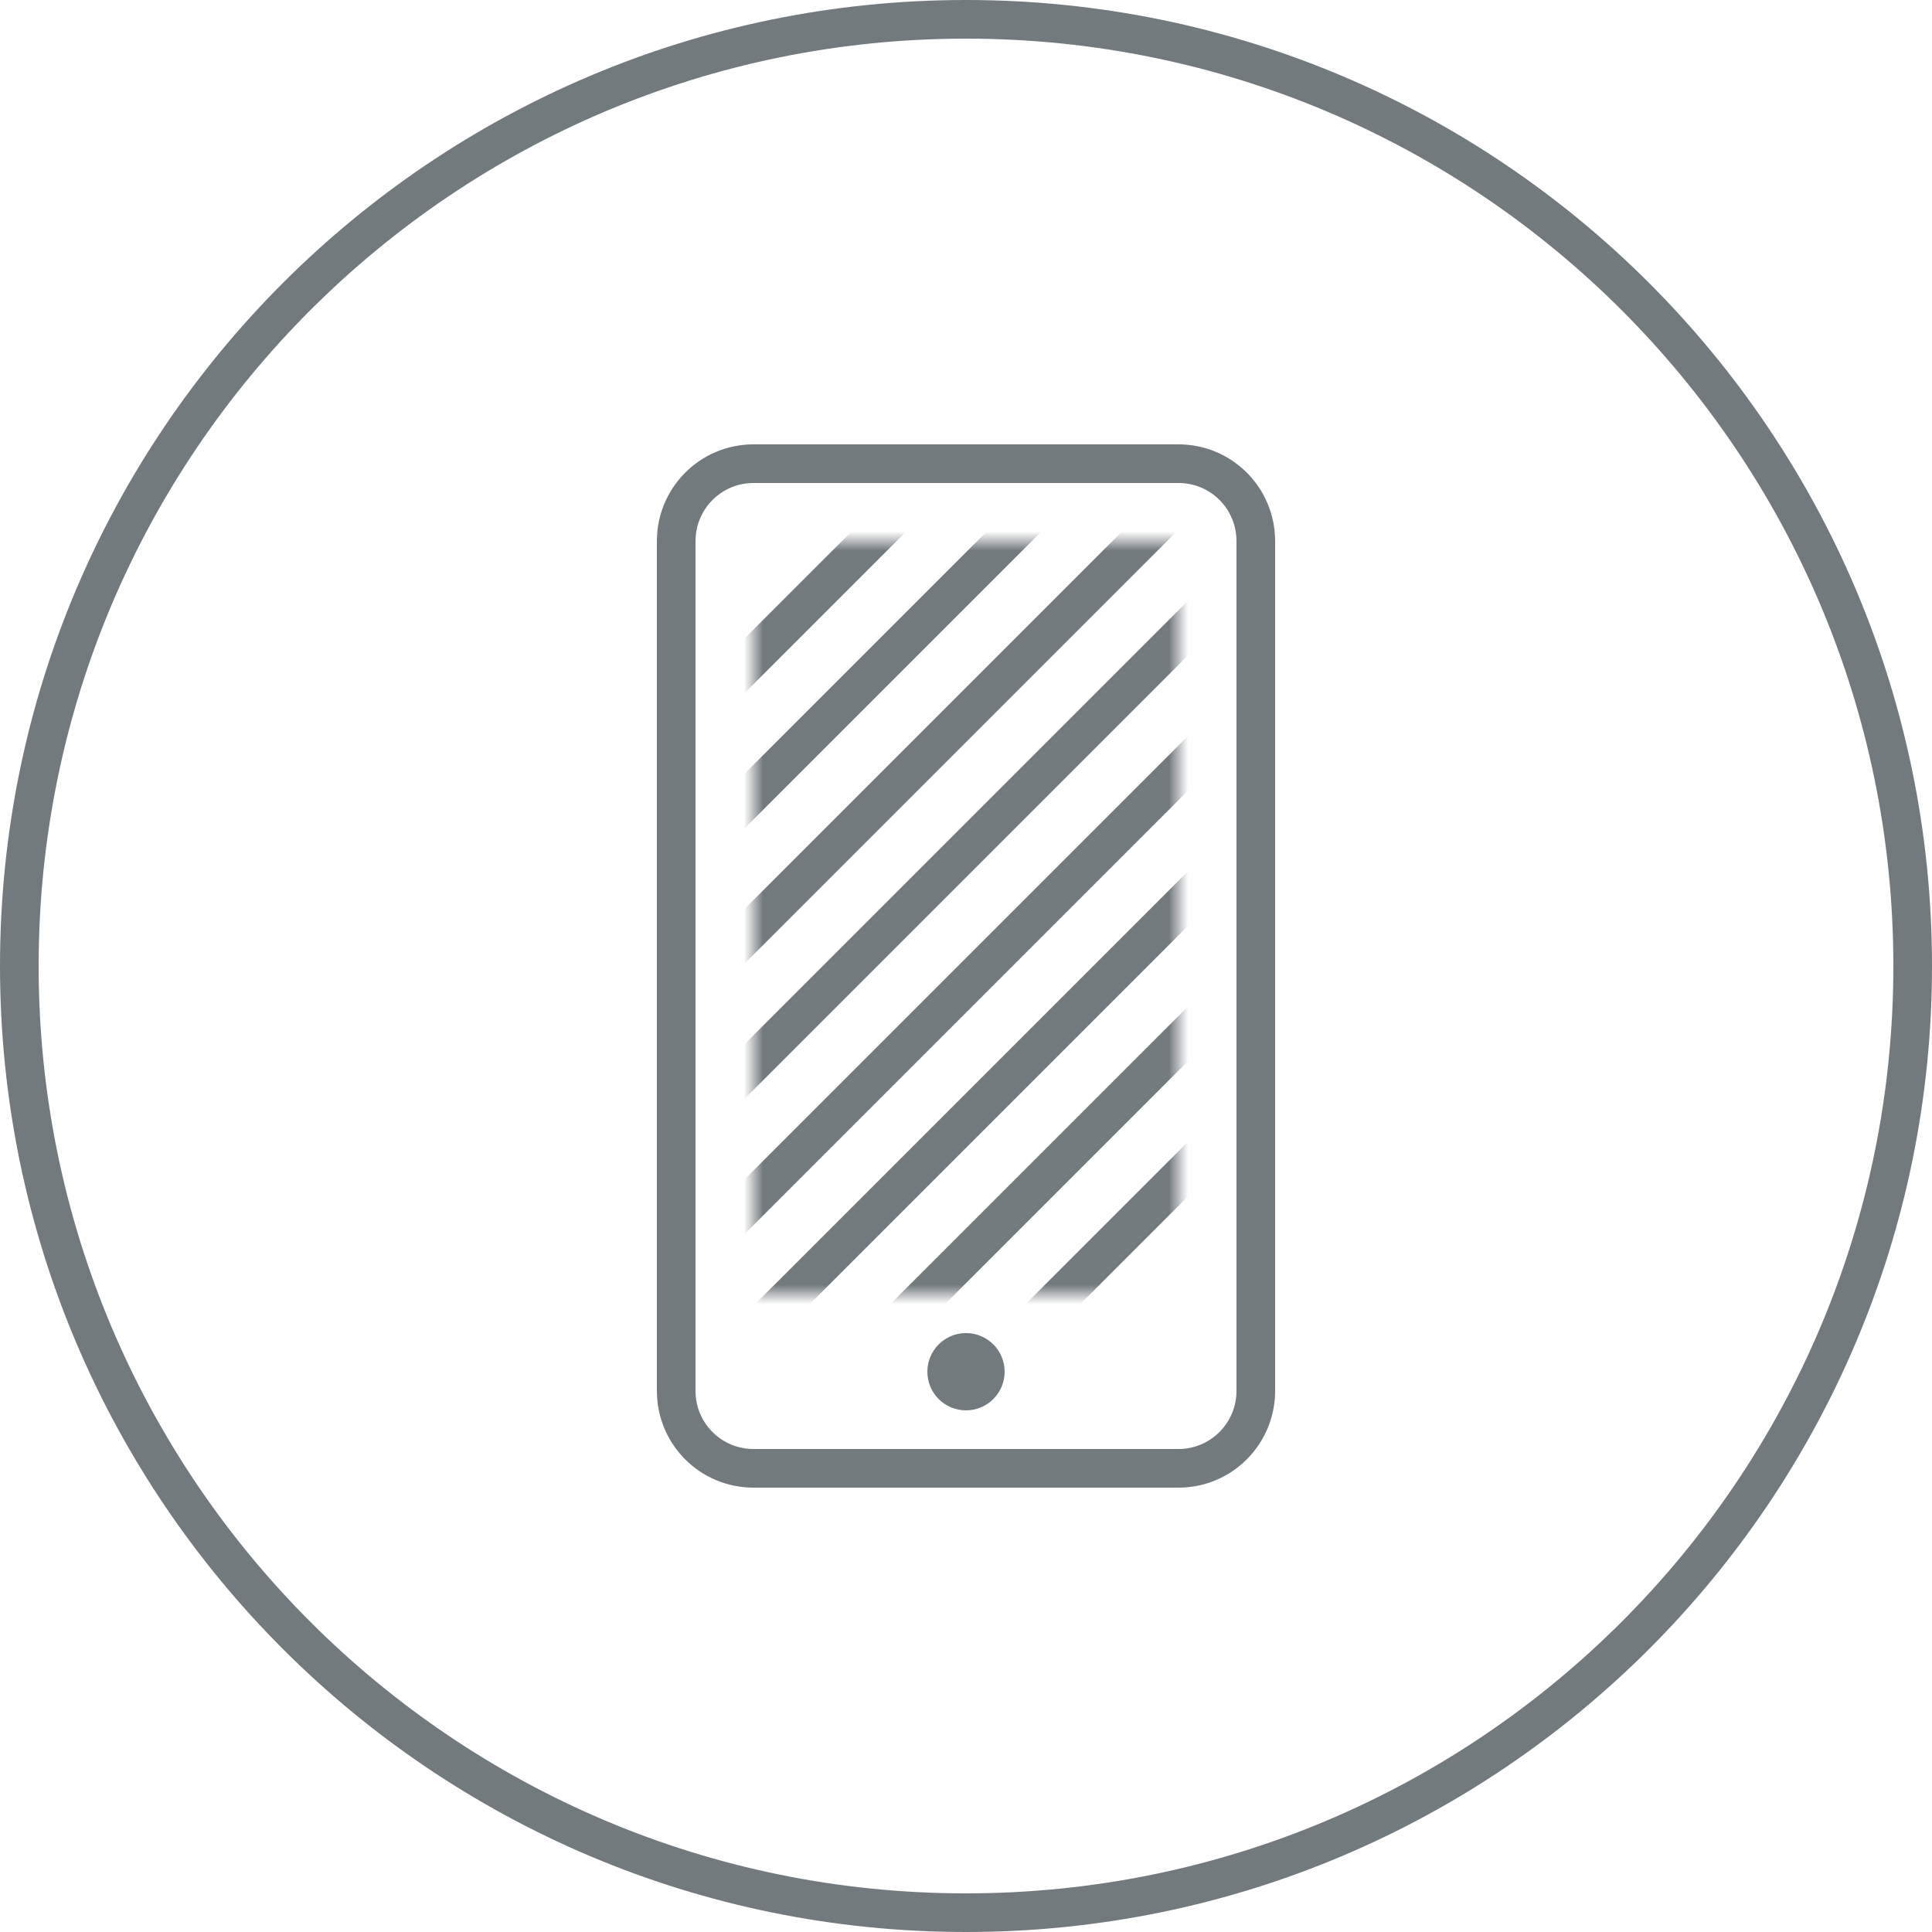 <?xml version="1.0" encoding="UTF-8" standalone="no"?>
<svg width="100px" height="100px" viewBox="0 0 100 100" version="1.1" xmlns="http://www.w3.org/2000/svg" xmlns:xlink="http://www.w3.org/1999/xlink">
    <!-- Generator: Sketch 3.6.1 (26313) - http://www.bohemiancoding.com/sketch -->
    <title>icon-mobiledesign</title>
    <desc>Created with Sketch.</desc>
    <defs>
        <rect id="path-1" x="0" y="0" width="22" height="39"></rect>
    </defs>
    <g id="mockups" stroke="none" stroke-width="1" fill="none" fill-rule="evenodd">
        <g id="Main-Frames" transform="translate(-790, -1092)">
            <g id="Frame-2" transform="translate(0, 600)">
                <g id="icon-mobiledesign" transform="translate(790, 492)">
                    <path d="M50,98 L50,98 C76.51,98 98,76.51 98,50 C98,23.49 76.51,2 50,2 C23.49,2 2,23.49 2,50 C2,76.51 23.49,98 50,98 L50,98 Z M50,100 L50,100 C22.386,100 0,77.614 0,50 C0,22.386 22.386,0 50,0 C77.614,0 100,22.386 100,50 C100,77.614 77.614,100 50,100 L50,100 Z" id="Shape" fill="#737A7E"></path>
                    <g transform="translate(34, 23)">
                        <path d="M2,5.008 L2,5.008 L2,48.992 C2,50.659 3.341,52 5,52 L27,52 C28.657,52 30,50.655 30,48.992 L30,5.008 C30,3.341 28.659,2 27,2 L5,2 C3.343,2 2,3.345 2,5.008 L2,5.008 Z M0,5.008 C0,2.242 2.237,0 5,0 L27,0 C29.761,0 32,2.235 32,5.008 L32,48.992 C32,51.758 29.763,54 27,54 L5,54 C2.239,54 0,51.765 0,48.992 L0,5.008 L0,5.008 Z" id="Shape" fill="#737A7E"></path>
                        <circle id="Oval-2" fill="#737A7E" cx="16" cy="48" r="2"></circle>
                        <g id="Group" transform="translate(5, 5)">
                            <mask id="mask-2" fill="white">
                                <use xlink:href="#path-1"></use>
                            </mask>
                            <use id="Mask" xlink:href="#path-1"></use>
                            <g mask="url(#mask-2)" fill="#737A7E">
                                <g transform="translate(-34, -16)">
                                    <rect id="Rectangle-40-Copy-2" transform="translate(28, 28) rotate(-45) translate(-28, -28) " x="-10" y="27" width="76" height="2"></rect>
                                    <rect id="Rectangle-40-Copy-3" transform="translate(32, 31) rotate(-45) translate(-32, -31) " x="-6" y="30" width="76" height="2"></rect>
                                    <rect id="Rectangle-40-Copy-4" transform="translate(36, 34) rotate(-45) translate(-36, -34) " x="-2" y="33" width="76" height="2"></rect>
                                    <rect id="Rectangle-40-Copy-5" transform="translate(40, 37) rotate(-45) translate(-40, -37) " x="2" y="36" width="76" height="2"></rect>
                                    <rect id="Rectangle-40-Copy-6" transform="translate(44, 40) rotate(-45) translate(-44, -40) " x="6" y="39" width="76" height="2"></rect>
                                    <rect id="Rectangle-40-Copy-7" transform="translate(48, 43) rotate(-45) translate(-48, -43) " x="10" y="42" width="76" height="2"></rect>
                                    <rect id="Rectangle-40-Copy-8" transform="translate(52, 46) rotate(-45) translate(-52, -46) " x="14" y="45" width="76" height="2"></rect>
                                    <rect id="Rectangle-40-Copy-9" transform="translate(56, 49) rotate(-45) translate(-56, -49) " x="18" y="48" width="76" height="2"></rect>
                                </g>
                            </g>
                        </g>
                    </g>
                </g>
            </g>
        </g>
    </g>
</svg>
